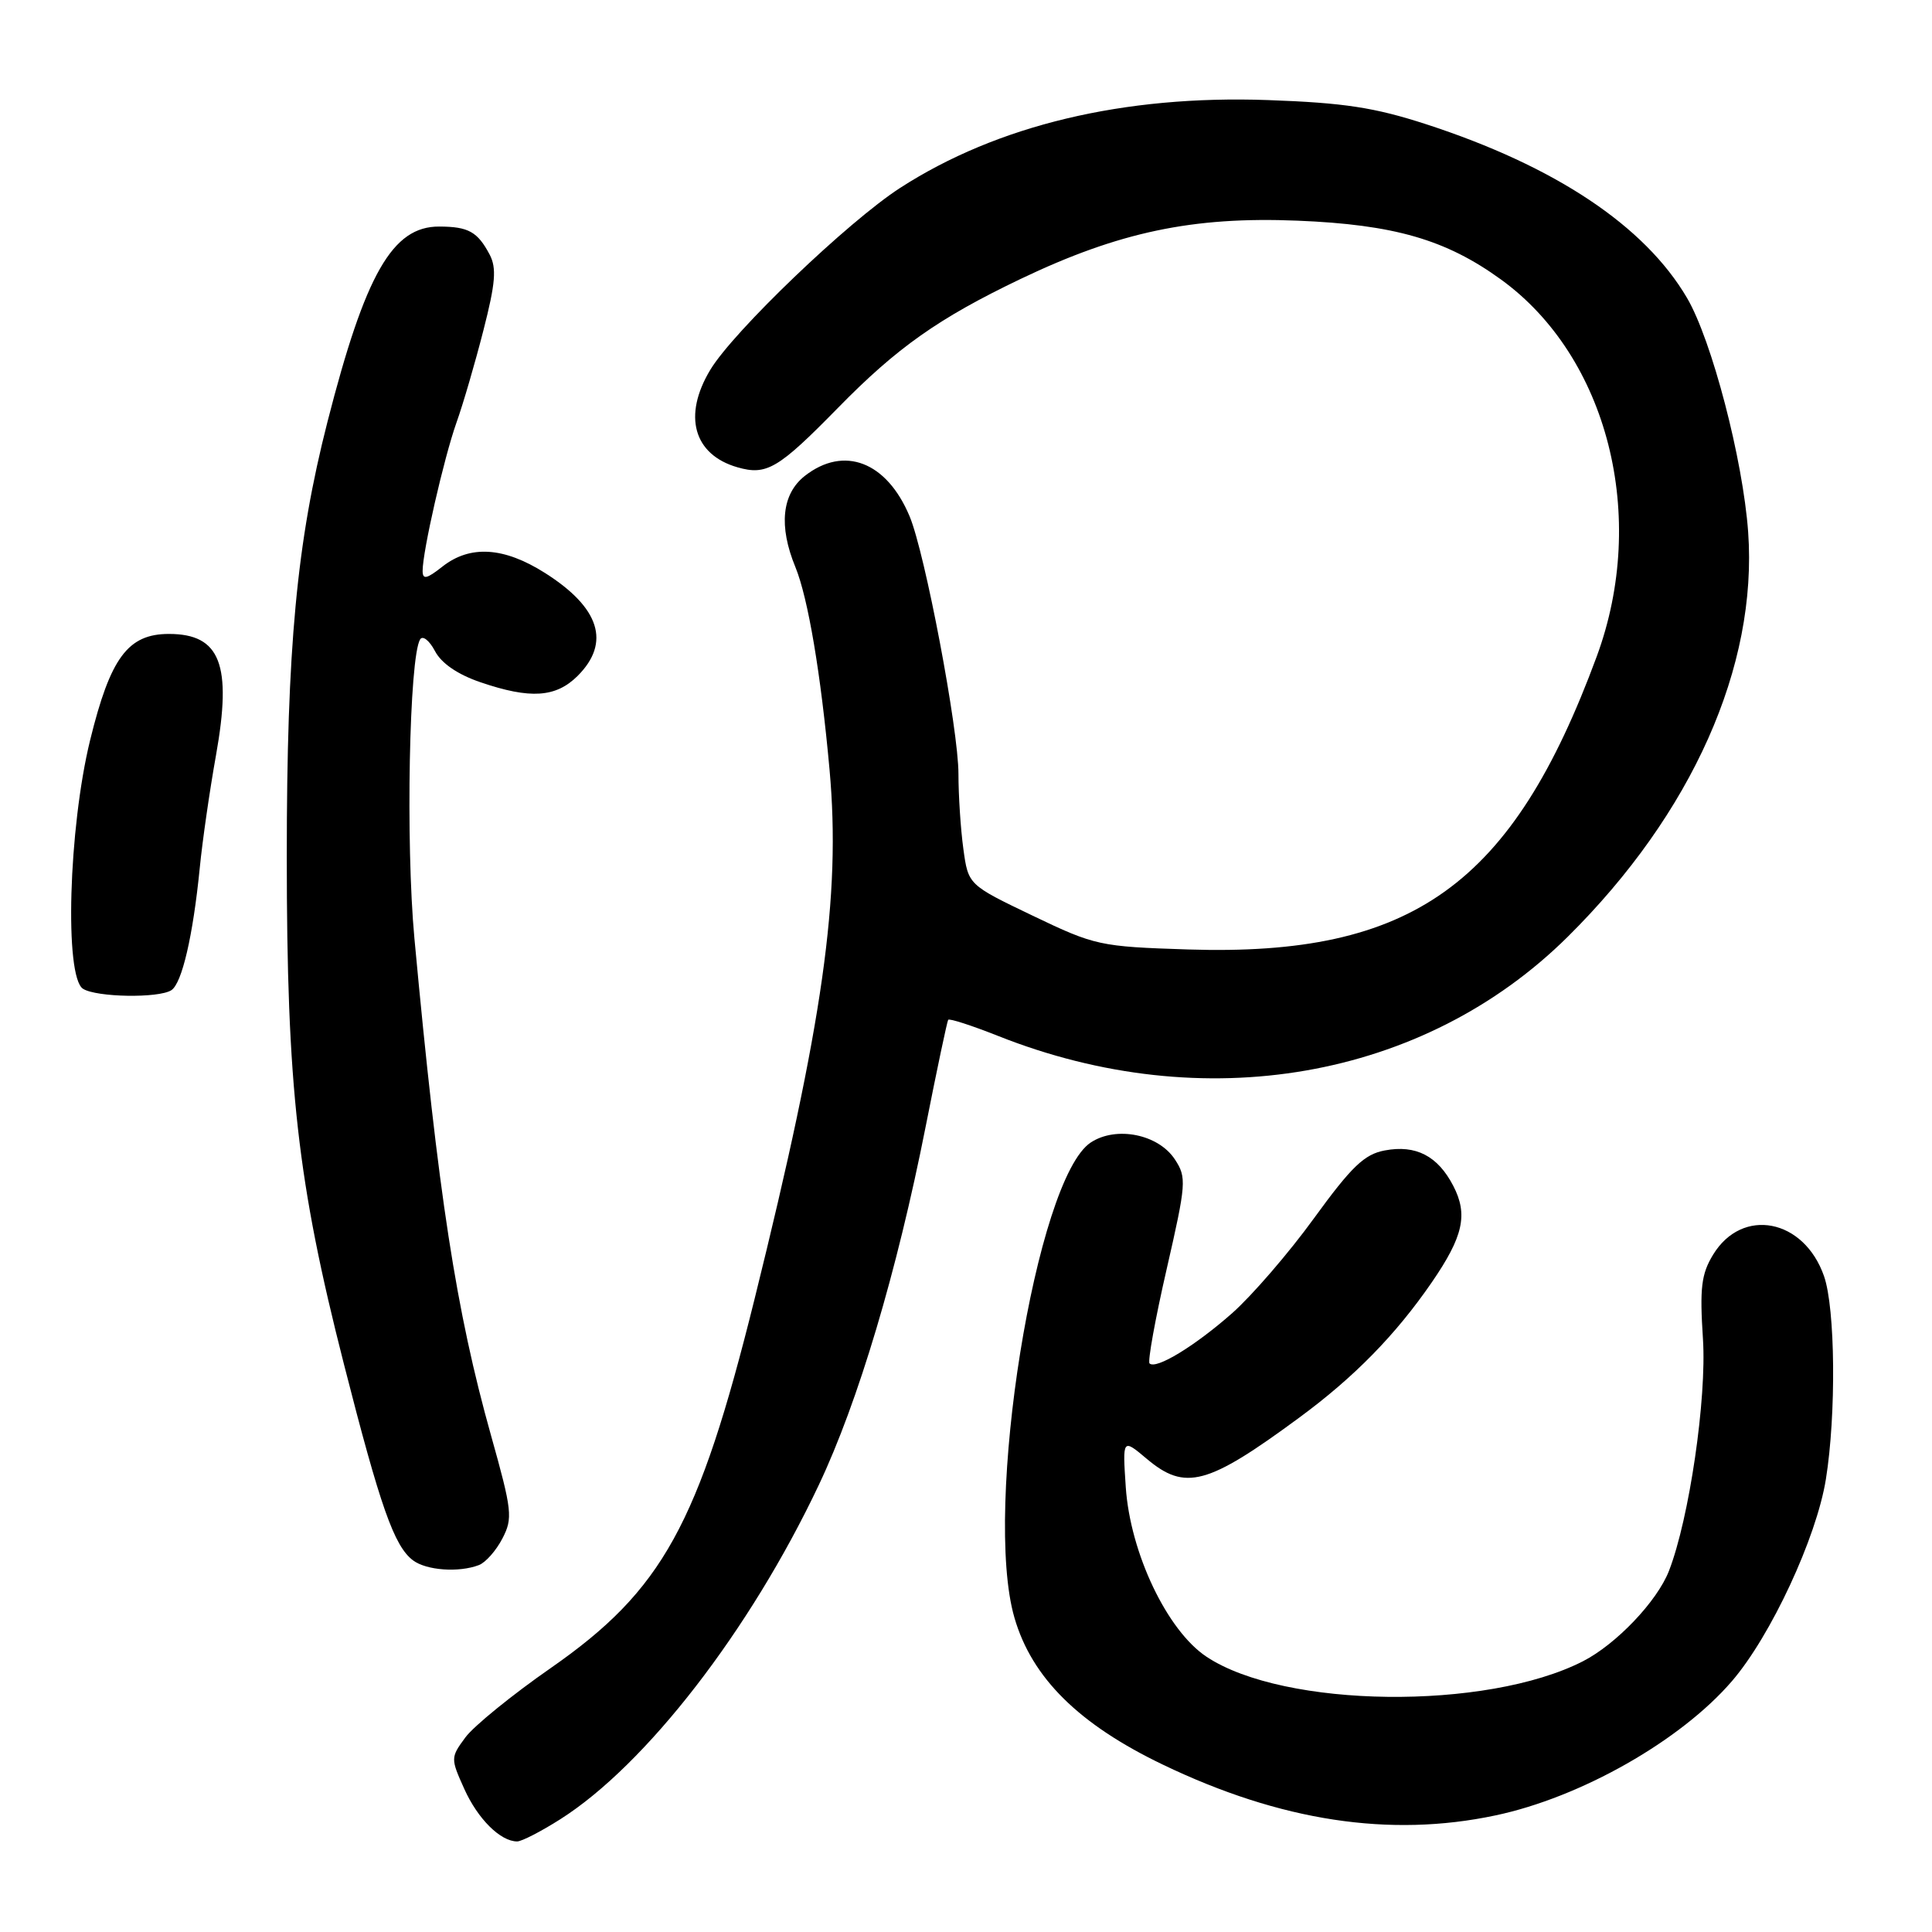 <?xml version="1.0" encoding="UTF-8" standalone="no"?>
<!DOCTYPE svg PUBLIC "-//W3C//DTD SVG 1.1//EN" "http://www.w3.org/Graphics/SVG/1.1/DTD/svg11.dtd" >
<svg xmlns="http://www.w3.org/2000/svg" xmlns:xlink="http://www.w3.org/1999/xlink" version="1.1" viewBox="0 0 256 256">
 <g >
 <path fill="currentColor"
d=" M 74.24 241.06 C 85.58 233.87 99.37 216.05 108.49 196.78 C 113.71 185.77 118.86 168.49 122.65 149.30 C 124.15 141.71 125.50 135.33 125.64 135.13 C 125.79 134.92 128.75 135.88 132.21 137.25 C 159.48 148.10 188.63 143.04 207.72 124.14 C 224.21 107.81 232.91 88.29 231.64 70.50 C 230.95 60.89 226.82 45.07 223.54 39.48 C 217.94 29.93 206.08 22.03 189.00 16.47 C 182.13 14.24 178.11 13.62 168.00 13.26 C 148.91 12.58 132.14 16.59 119.27 24.90 C 112.37 29.36 97.18 43.91 94.12 49.00 C 90.45 55.08 91.90 60.25 97.72 61.92 C 101.58 63.03 103.12 62.12 111.01 54.07 C 118.87 46.04 124.36 42.17 135.24 36.96 C 148.25 30.74 158.06 28.67 171.93 29.24 C 184.72 29.76 191.58 31.74 198.88 37.03 C 213.05 47.29 218.42 68.45 211.57 87.00 C 200.39 117.28 187.17 126.76 157.43 125.81 C 145.71 125.43 145.11 125.30 136.83 121.33 C 128.30 117.24 128.30 117.24 127.65 112.48 C 127.29 109.86 127.00 105.39 127.00 102.54 C 127.00 96.64 122.58 73.32 120.53 68.42 C 117.50 61.17 111.83 58.99 106.63 63.07 C 103.60 65.46 103.16 69.71 105.39 75.13 C 107.07 79.23 108.77 89.27 109.92 102.00 C 111.44 118.82 109.08 135.44 99.97 172.18 C 92.55 202.08 87.78 210.71 73.01 221.00 C 67.87 224.57 62.77 228.72 61.67 230.21 C 59.70 232.88 59.70 233.00 61.52 237.04 C 63.31 241.02 66.31 244.00 68.53 244.00 C 69.12 244.00 71.69 242.68 74.24 241.06 Z  M 198.16 240.55 C 209.48 238.16 222.71 230.64 229.49 222.76 C 234.64 216.78 240.70 203.75 241.94 196.00 C 243.32 187.42 243.19 173.36 241.69 169.09 C 239.03 161.48 230.85 159.91 226.99 166.26 C 225.43 168.82 225.21 170.67 225.65 177.42 C 226.16 185.31 223.84 201.20 221.15 208.14 C 219.60 212.16 214.15 217.88 209.74 220.13 C 196.93 226.67 170.18 226.35 159.89 219.54 C 154.66 216.09 149.76 205.79 149.17 197.05 C 148.74 190.60 148.74 190.60 151.95 193.30 C 157.04 197.59 160.00 196.80 172.12 187.87 C 179.44 182.49 184.93 176.88 189.73 169.90 C 193.89 163.84 194.54 160.94 192.57 157.14 C 190.52 153.17 187.61 151.66 183.49 152.44 C 180.79 152.94 179.10 154.56 174.10 161.44 C 170.76 166.05 165.87 171.70 163.26 174.01 C 158.30 178.38 153.17 181.50 152.32 180.66 C 152.06 180.39 153.07 174.77 154.59 168.16 C 157.19 156.81 157.25 156.02 155.68 153.63 C 153.49 150.29 147.92 149.17 144.54 151.38 C 137.27 156.15 130.23 199.95 134.42 214.36 C 136.73 222.33 142.95 228.48 154.10 233.83 C 169.67 241.31 184.16 243.52 198.16 240.55 Z  M 63.46 207.38 C 64.35 207.04 65.75 205.45 66.57 203.86 C 67.97 201.17 67.86 200.17 65.07 190.23 C 60.43 173.68 58.07 158.38 54.91 124.32 C 53.74 111.74 54.22 87.08 55.67 84.72 C 56.01 84.17 56.89 84.86 57.63 86.26 C 58.48 87.89 60.64 89.37 63.66 90.40 C 70.28 92.66 73.66 92.43 76.55 89.55 C 80.94 85.15 79.48 80.53 72.23 75.93 C 66.77 72.47 62.30 72.19 58.63 75.07 C 56.54 76.72 56.00 76.84 56.00 75.64 C 56.00 73.04 58.82 60.70 60.48 56.01 C 61.36 53.55 62.97 48.03 64.06 43.75 C 65.66 37.51 65.82 35.52 64.88 33.73 C 63.28 30.71 62.07 30.03 58.20 30.02 C 52.01 29.99 48.41 36.27 43.39 55.90 C 39.31 71.86 38.00 85.84 38.00 113.46 C 38.00 144.05 39.42 156.64 45.57 180.75 C 50.40 199.69 52.23 204.87 54.72 206.75 C 56.50 208.09 60.80 208.40 63.46 207.38 Z  M 22.70 131.21 C 24.11 130.31 25.57 124.04 26.47 115.00 C 26.82 111.42 27.79 104.71 28.62 100.08 C 30.77 88.05 29.20 84.00 22.38 84.00 C 16.95 84.00 14.62 87.15 11.94 98.08 C 9.08 109.76 8.52 129.44 11.00 131.02 C 12.79 132.15 21.00 132.29 22.70 131.21 Z "/>
</g>
</svg>